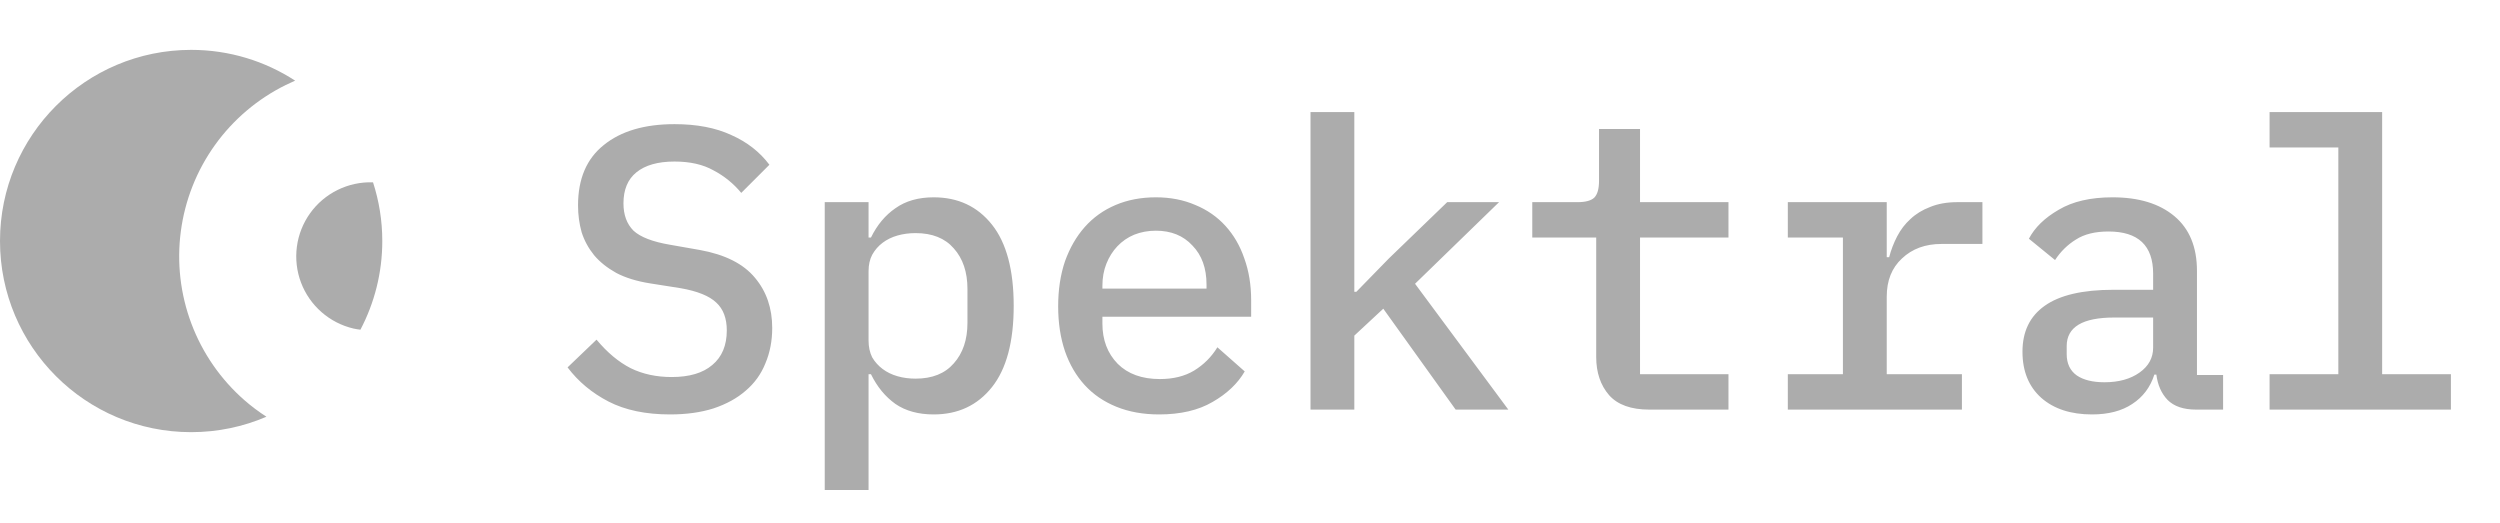 <svg width="177" height="37" viewBox="0 0 177 37" fill="none" xmlns="http://www.w3.org/2000/svg">
<path d="M47.443 29.342C45.716 29.342 44.264 29.038 43.088 28.431C41.911 27.823 40.943 27.017 40.184 26.011L42.234 24.047C42.993 24.958 43.8 25.632 44.653 26.068C45.507 26.486 46.475 26.694 47.557 26.694C48.809 26.694 49.768 26.41 50.432 25.84C51.115 25.271 51.457 24.455 51.457 23.392C51.457 22.538 51.21 21.884 50.717 21.428C50.223 20.954 49.379 20.612 48.183 20.403L46.02 20.062C45.071 19.91 44.274 19.663 43.629 19.322C42.983 18.961 42.462 18.544 42.063 18.069C41.665 17.576 41.37 17.035 41.181 16.447C41.01 15.839 40.925 15.204 40.925 14.54C40.925 12.661 41.532 11.238 42.746 10.27C43.961 9.283 45.631 8.79 47.756 8.79C49.331 8.79 50.669 9.046 51.77 9.558C52.889 10.052 53.791 10.754 54.474 11.665L52.481 13.657C51.931 12.993 51.276 12.462 50.517 12.063C49.777 11.646 48.857 11.437 47.756 11.437C46.58 11.437 45.678 11.693 45.052 12.205C44.445 12.699 44.141 13.429 44.141 14.397C44.141 15.213 44.378 15.858 44.853 16.333C45.346 16.788 46.209 17.12 47.443 17.329L49.55 17.699C51.333 18.022 52.633 18.677 53.449 19.663C54.265 20.631 54.673 21.817 54.673 23.221C54.673 24.132 54.512 24.967 54.189 25.727C53.886 26.486 53.421 27.131 52.794 27.662C52.187 28.194 51.428 28.611 50.517 28.915C49.625 29.199 48.601 29.342 47.443 29.342ZM58.391 14.312H61.494V16.817H61.665C62.101 15.925 62.68 15.232 63.401 14.739C64.122 14.226 65.024 13.97 66.105 13.97C67.832 13.97 69.208 14.616 70.233 15.906C71.257 17.196 71.77 19.113 71.77 21.656C71.77 24.199 71.257 26.116 70.233 27.406C69.208 28.696 67.832 29.342 66.105 29.342C65.024 29.342 64.122 29.095 63.401 28.602C62.68 28.089 62.101 27.387 61.665 26.495H61.494V34.693H58.391V14.312ZM64.824 26.808C66.001 26.808 66.902 26.448 67.528 25.727C68.174 25.005 68.496 24.047 68.496 22.852V20.46C68.496 19.265 68.174 18.306 67.528 17.585C66.902 16.864 66.001 16.504 64.824 16.504C64.369 16.504 63.942 16.561 63.543 16.674C63.145 16.788 62.794 16.959 62.49 17.187C62.187 17.415 61.94 17.699 61.75 18.041C61.579 18.363 61.494 18.753 61.494 19.208V24.104C61.494 24.559 61.579 24.958 61.75 25.299C61.94 25.622 62.187 25.897 62.49 26.125C62.794 26.353 63.145 26.523 63.543 26.637C63.942 26.751 64.369 26.808 64.824 26.808ZM82.063 29.342C80.944 29.342 79.938 29.161 79.046 28.801C78.154 28.44 77.404 27.928 76.797 27.264C76.19 26.599 75.725 25.802 75.402 24.872C75.08 23.924 74.918 22.861 74.918 21.684C74.918 20.508 75.08 19.445 75.402 18.496C75.744 17.547 76.209 16.741 76.797 16.077C77.404 15.393 78.135 14.872 78.989 14.511C79.843 14.15 80.792 13.97 81.835 13.97C82.86 13.97 83.79 14.15 84.625 14.511C85.46 14.853 86.172 15.346 86.76 15.991C87.348 16.637 87.794 17.405 88.098 18.297C88.421 19.189 88.582 20.176 88.582 21.257V22.424H78.05V22.908C78.05 24.066 78.41 25.015 79.131 25.755C79.852 26.476 80.849 26.837 82.12 26.837C83.069 26.837 83.876 26.637 84.54 26.239C85.223 25.821 85.773 25.271 86.191 24.588L88.126 26.296C87.633 27.15 86.874 27.871 85.849 28.459C84.843 29.047 83.581 29.342 82.063 29.342ZM81.835 16.333C81.285 16.333 80.773 16.428 80.298 16.617C79.843 16.807 79.444 17.082 79.103 17.443C78.78 17.785 78.524 18.193 78.334 18.667C78.144 19.142 78.05 19.663 78.05 20.233V20.432H85.422V20.147C85.422 18.99 85.09 18.069 84.426 17.386C83.781 16.684 82.917 16.333 81.835 16.333ZM92.784 7.936H95.886V20.66H96.029L98.334 18.297L102.462 14.312H106.134L100.185 20.09L106.789 29H103.06L97.936 21.855L95.886 23.762V29H92.784V7.936ZM116.769 29C115.478 29 114.529 28.658 113.922 27.975C113.315 27.273 113.011 26.372 113.011 25.271V16.817H108.485V14.312H111.702C112.252 14.312 112.641 14.207 112.869 13.999C113.097 13.771 113.211 13.373 113.211 12.803V9.131H116.114V14.312H122.376V16.817H116.114V26.495H122.376V29H116.769ZM126.578 26.495H130.478V16.817H126.578V14.312H133.581V18.212H133.752C133.884 17.699 134.074 17.206 134.321 16.731C134.568 16.257 134.881 15.849 135.26 15.507C135.64 15.147 136.105 14.862 136.655 14.653C137.205 14.426 137.851 14.312 138.591 14.312H140.355V17.272H137.452C136.313 17.272 135.384 17.614 134.662 18.297C133.941 18.961 133.581 19.863 133.581 21.001V26.495H138.904V29H126.578V26.495ZM155.488 29C154.596 29 153.922 28.772 153.467 28.317C153.03 27.861 152.765 27.264 152.67 26.523H152.528C152.243 27.415 151.721 28.108 150.962 28.602C150.222 29.095 149.273 29.342 148.115 29.342C146.616 29.342 145.421 28.953 144.529 28.174C143.637 27.378 143.191 26.286 143.191 24.901C143.191 23.478 143.713 22.396 144.757 21.656C145.819 20.897 147.442 20.517 149.624 20.517H152.442V19.379C152.442 17.386 151.389 16.39 149.283 16.39C148.334 16.39 147.565 16.58 146.977 16.959C146.389 17.32 145.895 17.804 145.497 18.411L143.646 16.902C144.064 16.105 144.766 15.422 145.753 14.853C146.74 14.264 148.011 13.97 149.567 13.97C151.427 13.97 152.888 14.416 153.951 15.308C155.014 16.2 155.545 17.491 155.545 19.179V26.552H157.395V29H155.488ZM148.998 27.064C150.004 27.064 150.829 26.837 151.474 26.381C152.12 25.926 152.442 25.337 152.442 24.616V22.481H149.681C147.442 22.481 146.322 23.155 146.322 24.503V25.072C146.322 25.736 146.559 26.239 147.034 26.58C147.508 26.903 148.163 27.064 148.998 27.064ZM160.686 26.495H165.554V10.441H160.686V7.936H168.656V26.495H173.524V29H160.686V26.495Z" fill="#ACACAC"/>
<path d="M13.533 3.531C16.249 3.531 18.776 4.333 20.896 5.71C20.673 5.806 20.453 5.908 20.235 6.016C18.239 7 16.515 8.46 15.219 10.268C13.922 12.077 13.092 14.179 12.802 16.386C12.511 18.592 12.77 20.837 13.554 22.92C14.338 25.003 15.625 26.86 17.298 28.327C17.791 28.76 18.316 29.15 18.863 29.505C17.227 30.207 15.426 30.597 13.533 30.597C6.059 30.597 0 24.538 0 17.064C0 9.59 6.059 3.531 13.533 3.531Z" fill="#ACACAC"/>
<path d="M26.411 12.909C26.834 14.218 27.066 15.614 27.066 17.064C27.066 19.331 26.504 21.466 25.518 23.343C25.354 23.321 25.19 23.299 25.028 23.261C24.188 23.065 23.409 22.664 22.761 22.095C22.113 21.527 21.614 20.808 21.31 20.001C21.006 19.194 20.907 18.322 21.019 17.467C21.132 16.612 21.454 15.797 21.956 15.097C22.458 14.396 23.127 13.831 23.9 13.449C24.674 13.068 25.529 12.88 26.391 12.909C26.397 12.909 26.404 12.908 26.411 12.909Z" fill="#ACACAC"/>
</svg>

